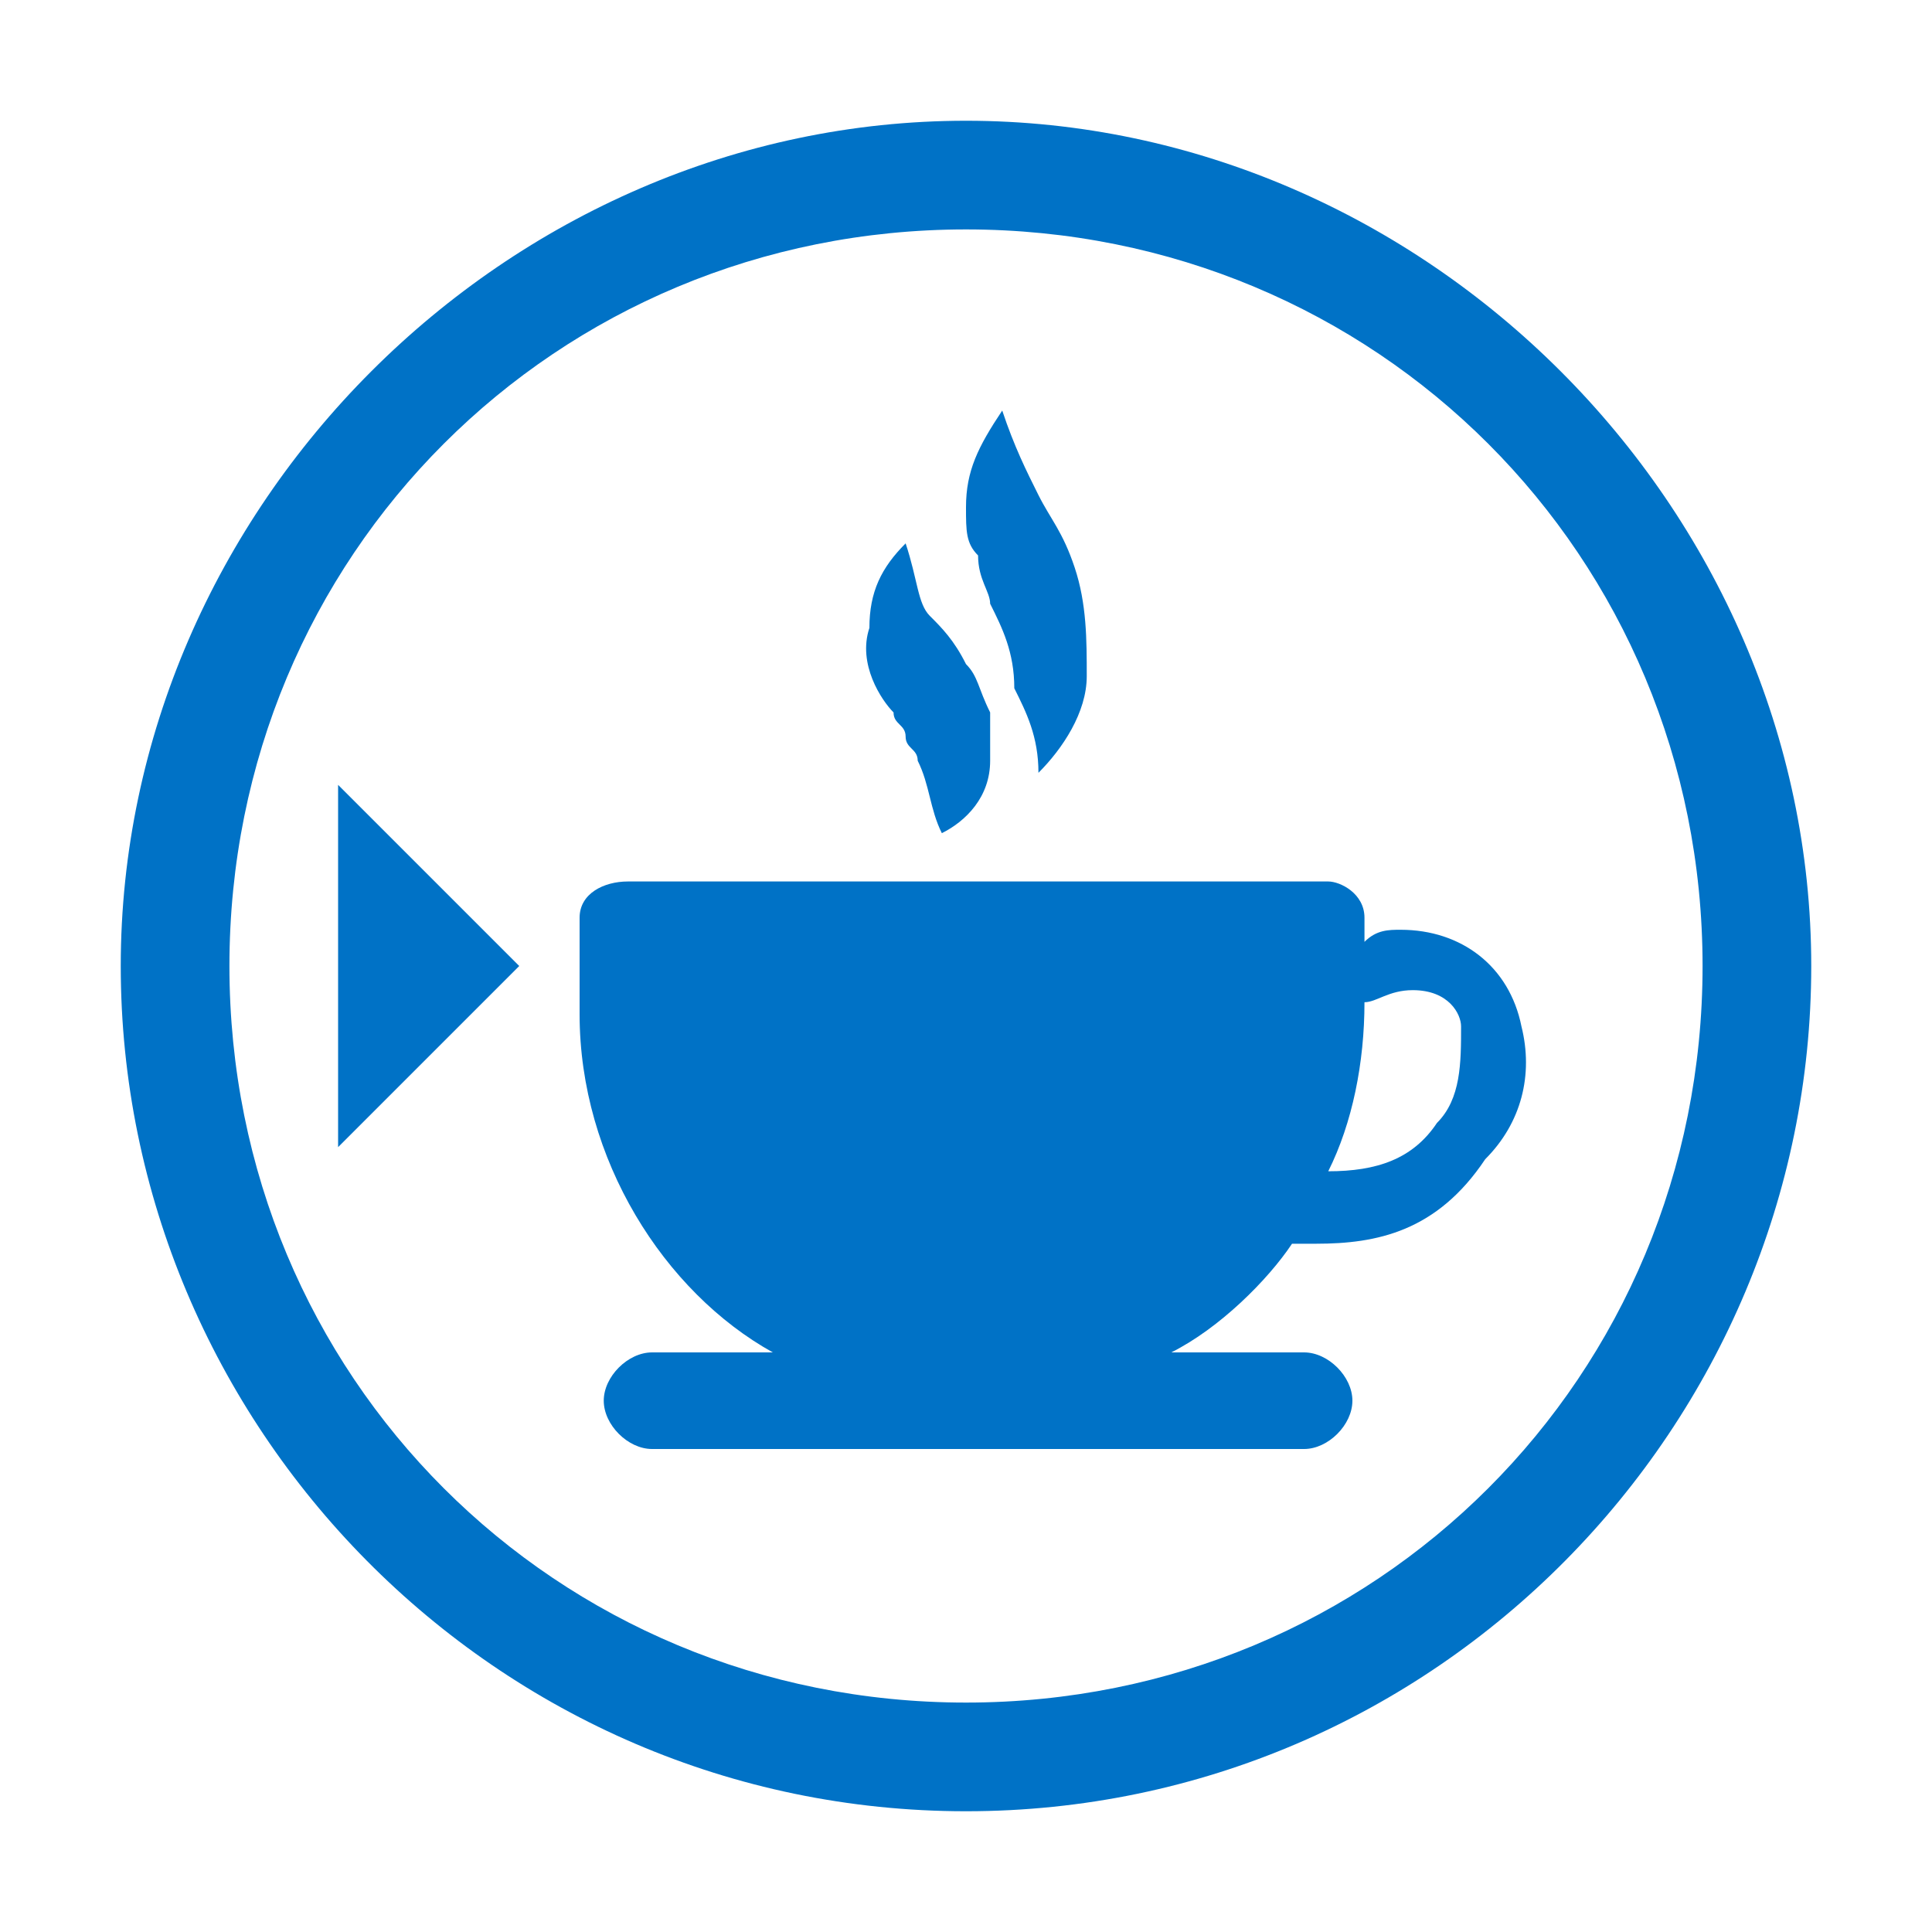 <?xml version="1.0" encoding="utf-8"?>
<!-- Generator: Adobe Illustrator 27.3.1, SVG Export Plug-In . SVG Version: 6.00 Build 0)  -->
<svg version="1.1" id="Layer_1" xmlns="http://www.w3.org/2000/svg" xmlns:xlink="http://www.w3.org/1999/xlink" x="0px" y="0px"
	 viewBox="0 0 16 16" style="enable-background:new 0 0 16 16;" xml:space="preserve">
<style type="text/css">
	.st0{fill:#0072C6;}
	.st1{fill:none;}
</style>
<g id="Outline">
</g>
<g id="Icons">
	<g>
		<g>
			<path class="st0" d="M8.3,3.4c0.1,0.3,0.2,0.5,0.3,0.7s0.2,0.3,0.3,0.6C9,5,9,5.3,9,5.6c0,0.3-0.2,0.6-0.4,0.8
				c0-0.3-0.1-0.5-0.2-0.7c0-0.3-0.1-0.5-0.2-0.7c0-0.1-0.1-0.2-0.1-0.4C8,4.5,8,4.4,8,4.2C8,3.9,8.1,3.7,8.3,3.4z"/>
		</g>
	</g>
	<g>
		<g>
			<path class="st0" d="M7.5,4.5C7.6,4.8,7.6,5,7.7,5.1C7.8,5.2,7.9,5.3,8,5.5c0.1,0.1,0.1,0.2,0.2,0.4c0,0.1,0,0.3,0,0.4
				c0,0.3-0.2,0.5-0.4,0.6C7.7,6.7,7.7,6.5,7.6,6.3c0-0.1-0.1-0.1-0.1-0.2C7.5,6,7.4,6,7.4,5.9C7.3,5.8,7.1,5.5,7.2,5.2
				C7.2,4.9,7.3,4.7,7.5,4.5z"/>
		</g>
	</g>
	<g>
		<polygon class="st0" points="2.8,9.5 2.8,6.5 4.3,8 		"/>
	</g>
	<g>
		<path class="st0" d="M12.6,8.5c-0.1-0.5-0.5-0.8-1-0.8c-0.1,0-0.2,0-0.3,0.1V7.6c0-0.2-0.2-0.3-0.3-0.3H5.2C5,7.3,4.8,7.4,4.8,7.6
			v0.8c0,1.2,0.7,2.3,1.6,2.8h-1c-0.2,0-0.4,0.2-0.4,0.4S5.2,12,5.4,12h5.4c0.2,0,0.4-0.2,0.4-0.4s-0.2-0.4-0.4-0.4H9.7
			c0.4-0.2,0.8-0.6,1-0.9c0.1,0,0.1,0,0.2,0c0.5,0,1-0.1,1.4-0.7C12.6,9.3,12.7,8.9,12.6,8.5z M11.9,9.3c-0.2,0.3-0.5,0.4-0.9,0.4
			c0.2-0.4,0.3-0.9,0.3-1.4l0,0c0.1,0,0.2-0.1,0.4-0.1c0.3,0,0.4,0.2,0.4,0.3C12.1,8.8,12.1,9.1,11.9,9.3z"/>
	</g>
	<g>
		<path class="st0" d="M8,15c-3.9,0-7-3.2-7-7s3.2-7,7-7s7,3.2,7,7S11.9,15,8,15z M8,1.9C4.6,1.9,1.9,4.6,1.9,8s2.7,6.1,6.1,6.1
			s6.1-2.7,6.1-6.1S11.4,1.9,8,1.9z"/>
	</g>
</g>
<g id="Layer_3">
</g>
<rect class="st1" width="16" height="16"/>
</svg>
